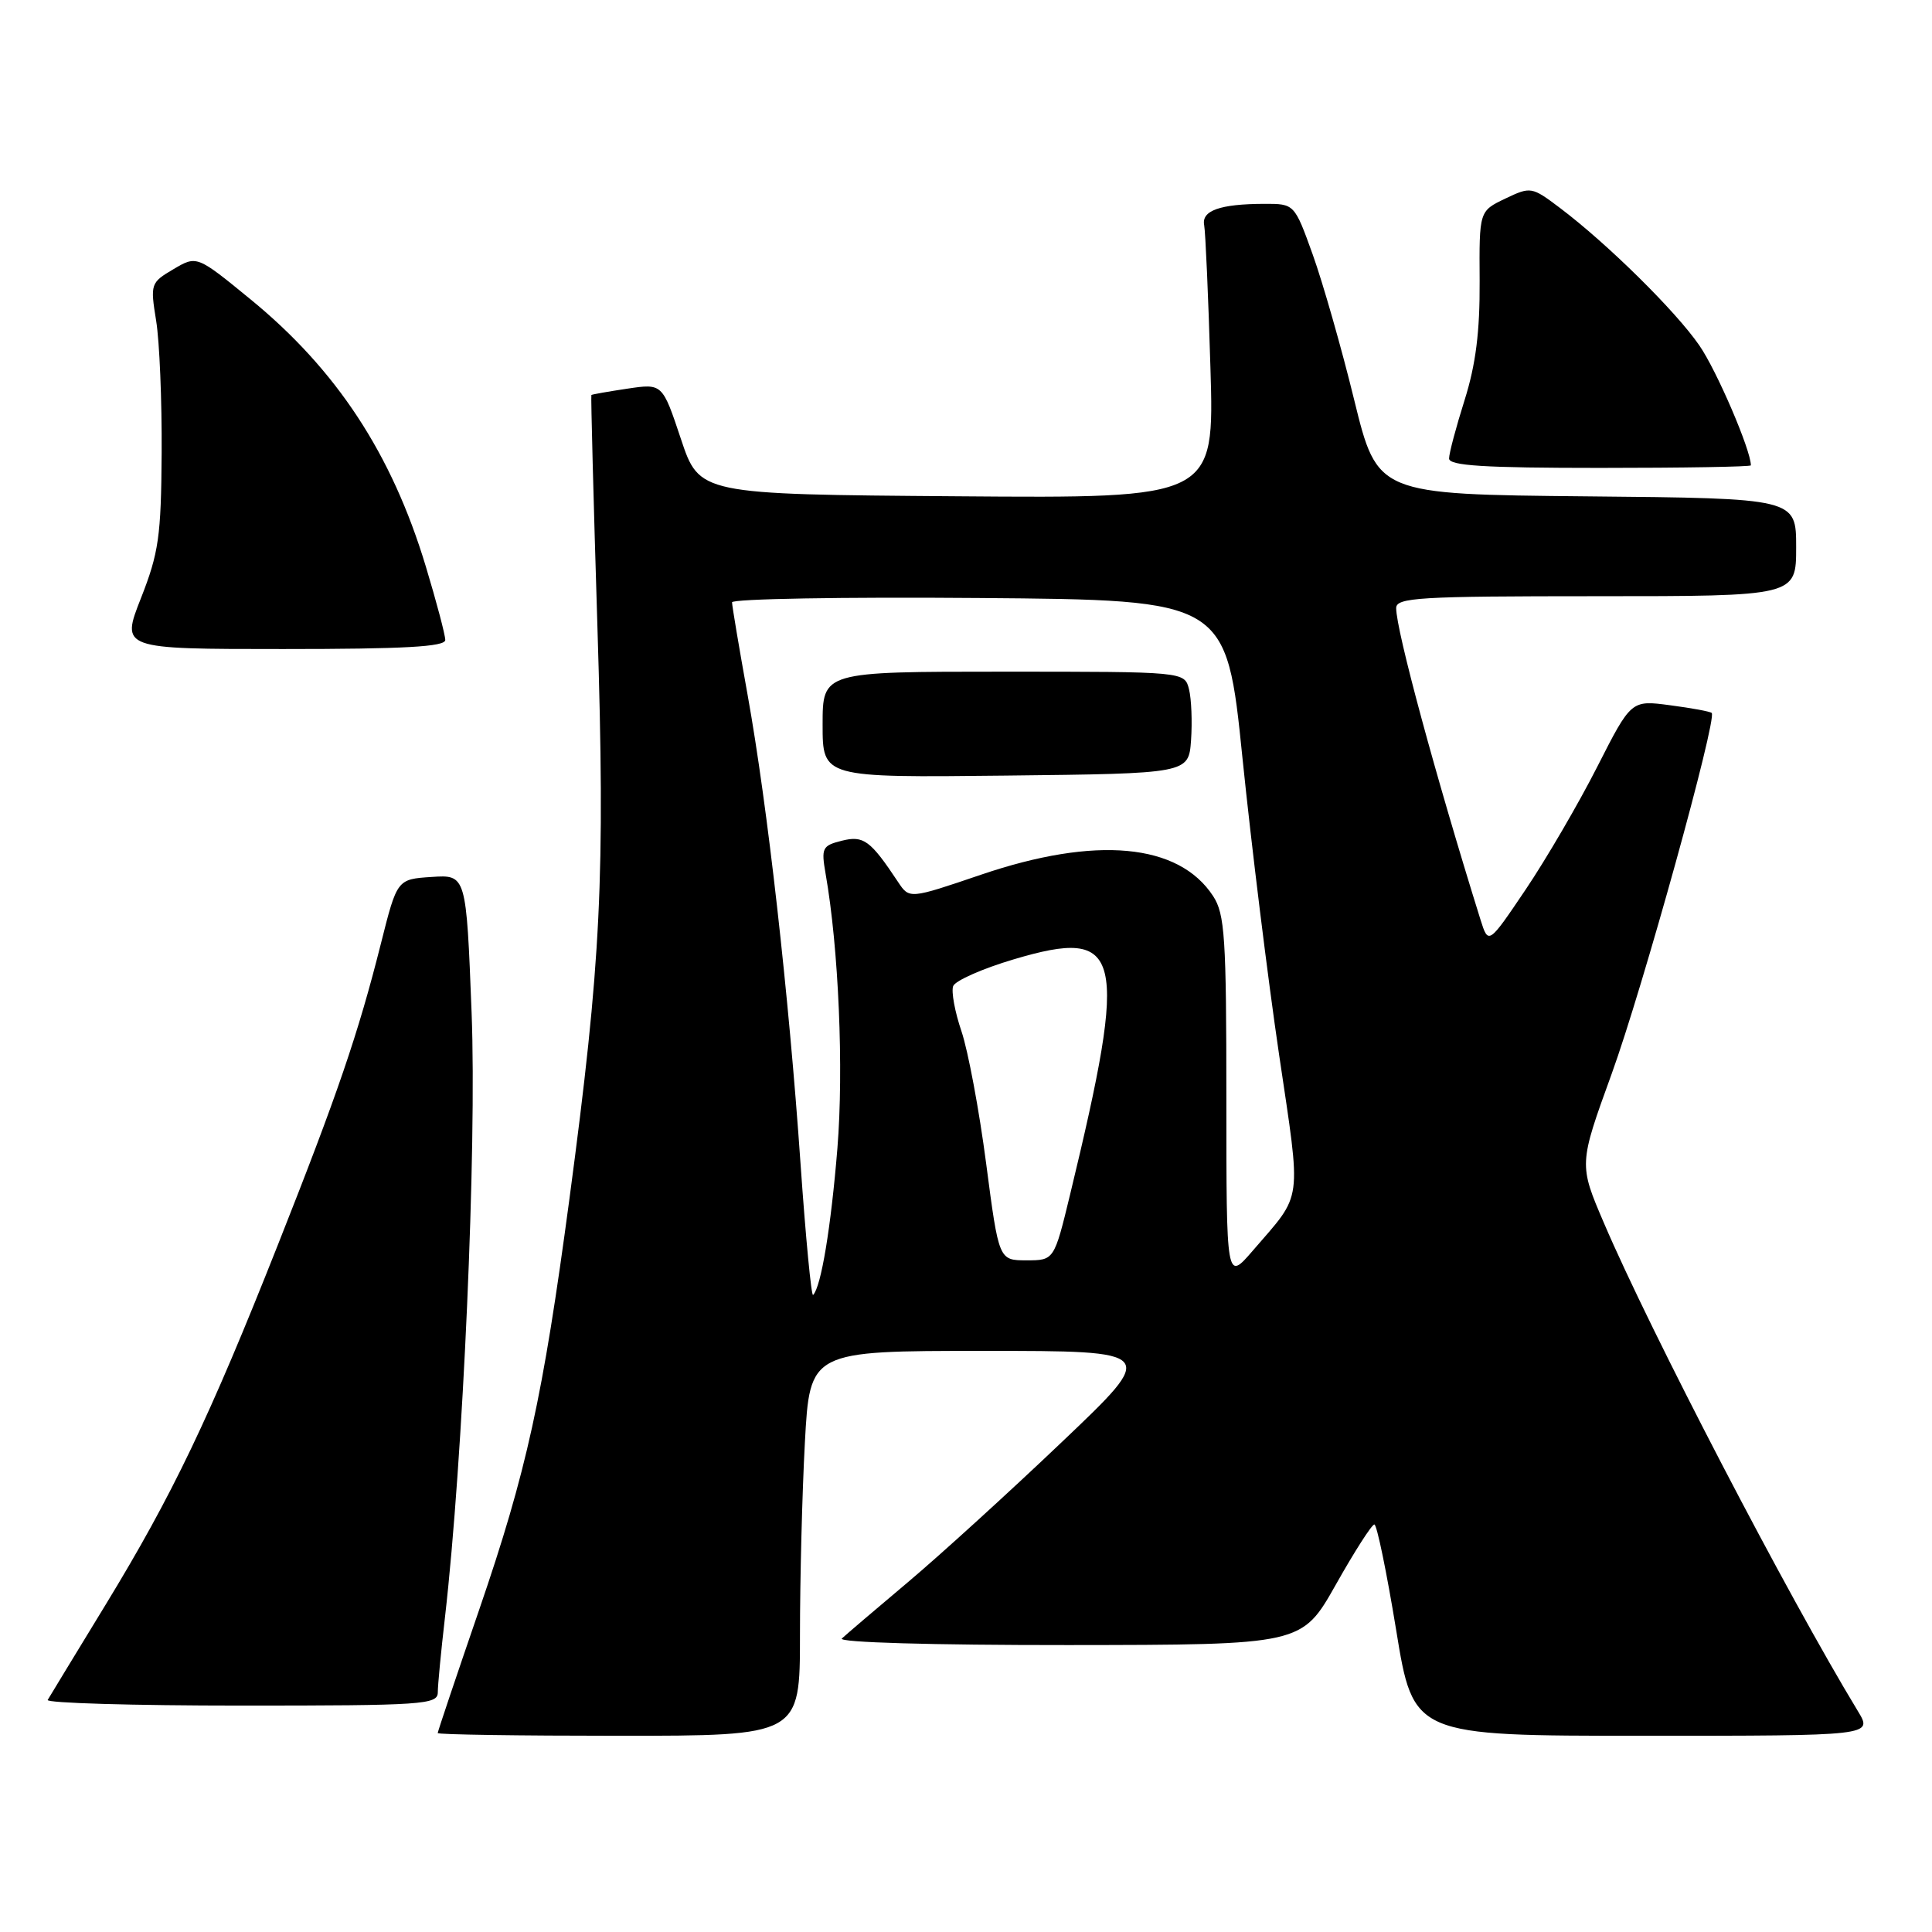 <?xml version="1.0" encoding="UTF-8" standalone="no"?>
<!DOCTYPE svg PUBLIC "-//W3C//DTD SVG 1.1//EN" "http://www.w3.org/Graphics/SVG/1.1/DTD/svg11.dtd" >
<svg xmlns="http://www.w3.org/2000/svg" xmlns:xlink="http://www.w3.org/1999/xlink" version="1.1" viewBox="0 0 256 256">
 <g >
 <path fill="currentColor"
d=" M 106.00 216.66 C 106.00 209.32 106.29 197.84 106.65 191.16 C 107.31 179.00 107.31 179.00 130.35 179.00 C 153.40 179.00 153.40 179.00 140.75 191.03 C 133.80 197.65 124.60 206.03 120.30 209.65 C 116.01 213.26 112.07 216.62 111.55 217.11 C 111.00 217.63 123.47 217.99 141.55 217.98 C 172.50 217.95 172.50 217.95 177.00 209.98 C 179.47 205.59 181.77 202.00 182.11 202.00 C 182.44 202.00 183.74 208.30 185.00 216.00 C 187.28 230.00 187.28 230.00 217.72 230.00 C 248.16 230.00 248.16 230.00 246.19 226.75 C 236.86 211.38 218.70 176.48 212.54 162.08 C 209.20 154.29 209.20 154.29 213.55 142.30 C 217.63 131.07 227.56 95.23 226.81 94.47 C 226.62 94.28 224.14 93.82 221.30 93.45 C 216.14 92.76 216.14 92.76 211.63 101.63 C 209.15 106.51 204.89 113.81 202.17 117.85 C 197.22 125.19 197.22 125.19 196.17 121.85 C 190.23 102.83 185.00 83.53 185.00 80.58 C 185.00 79.18 187.99 79.00 211.50 79.00 C 238.00 79.00 238.00 79.00 238.00 72.52 C 238.00 66.03 238.00 66.03 210.26 65.77 C 182.51 65.50 182.51 65.50 179.44 53.00 C 177.76 46.12 175.28 37.46 173.95 33.75 C 171.52 27.00 171.52 27.00 167.51 27.01 C 161.64 27.03 159.18 27.91 159.56 29.84 C 159.73 30.75 160.11 39.27 160.39 48.76 C 160.91 66.03 160.91 66.03 126.79 65.76 C 92.67 65.50 92.67 65.50 90.22 58.15 C 87.77 50.81 87.77 50.81 83.13 51.50 C 80.59 51.88 78.44 52.26 78.36 52.34 C 78.28 52.43 78.64 66.22 79.16 83.00 C 80.20 116.40 79.66 127.32 75.44 158.95 C 71.93 185.18 69.78 194.98 63.51 213.25 C 60.48 222.07 58.00 229.44 58.00 229.64 C 58.00 229.84 68.80 230.00 82.00 230.00 C 106.00 230.00 106.00 230.00 106.00 216.66 Z  M 58.01 224.25 C 58.01 223.29 58.44 218.81 58.96 214.31 C 61.36 193.38 63.19 152.07 62.49 134.20 C 61.78 115.90 61.78 115.90 57.20 116.20 C 52.62 116.50 52.62 116.50 50.48 125.00 C 47.46 136.99 44.73 144.98 36.80 165.00 C 27.74 187.89 22.84 198.12 14.02 212.59 C 10.02 219.14 6.56 224.84 6.32 225.25 C 6.08 225.66 17.61 226.00 31.94 226.00 C 56.09 226.00 58.00 225.87 58.01 224.25 Z  M 59.00 84.80 C 59.00 84.14 57.84 79.75 56.42 75.05 C 51.92 60.14 44.60 48.99 33.18 39.65 C 26.08 33.84 26.08 33.84 22.98 35.67 C 19.96 37.45 19.90 37.62 20.69 42.50 C 21.14 45.25 21.46 53.12 21.42 60.00 C 21.35 71.07 21.03 73.27 18.68 79.25 C 16.02 86.00 16.02 86.00 37.51 86.00 C 53.54 86.00 59.00 85.70 59.00 84.80 Z  M 232.00 61.66 C 232.00 59.64 227.47 49.09 225.17 45.77 C 222.04 41.22 212.96 32.27 206.70 27.55 C 202.96 24.73 202.83 24.71 199.45 26.32 C 196.00 27.97 196.00 27.97 196.06 37.23 C 196.10 43.93 195.55 48.30 194.07 53.00 C 192.94 56.58 192.01 60.06 192.01 60.75 C 192.00 61.71 196.66 62.00 212.00 62.00 C 223.00 62.00 232.00 61.85 232.00 61.66 Z  M 106.08 154.26 C 104.52 131.74 101.70 106.74 99.06 92.07 C 97.93 85.79 97.00 80.27 97.00 79.81 C 97.00 79.35 111.74 79.09 129.75 79.24 C 162.50 79.50 162.50 79.50 164.64 100.50 C 165.82 112.05 168.00 129.69 169.48 139.71 C 172.45 159.79 172.70 157.94 166.00 165.72 C 162.50 169.78 162.50 169.78 162.50 145.60 C 162.50 124.21 162.30 121.11 160.74 118.73 C 156.17 111.74 145.21 110.73 130.00 115.90 C 120.50 119.13 120.50 119.13 119.00 116.87 C 115.33 111.34 114.43 110.68 111.55 111.40 C 108.95 112.05 108.80 112.36 109.40 115.80 C 111.13 125.64 111.81 141.65 110.96 152.16 C 110.11 162.61 108.80 170.53 107.74 171.59 C 107.51 171.83 106.76 164.03 106.08 154.26 Z  M 157.82 98.08 C 157.99 95.65 157.87 92.61 157.55 91.33 C 156.96 89.00 156.96 89.00 132.98 89.00 C 109.00 89.00 109.00 89.00 109.00 96.02 C 109.00 103.04 109.00 103.04 133.25 102.77 C 157.50 102.50 157.50 102.50 157.82 98.08 Z  M 130.67 154.17 C 129.75 147.11 128.27 139.22 127.40 136.65 C 126.52 134.07 126.03 131.38 126.30 130.66 C 126.58 129.94 130.20 128.34 134.35 127.11 C 148.78 122.82 149.57 126.10 141.80 158.25 C 139.68 167.00 139.68 167.00 136.02 167.00 C 132.35 167.00 132.35 167.00 130.67 154.17 Z "/>
</g>
</svg>